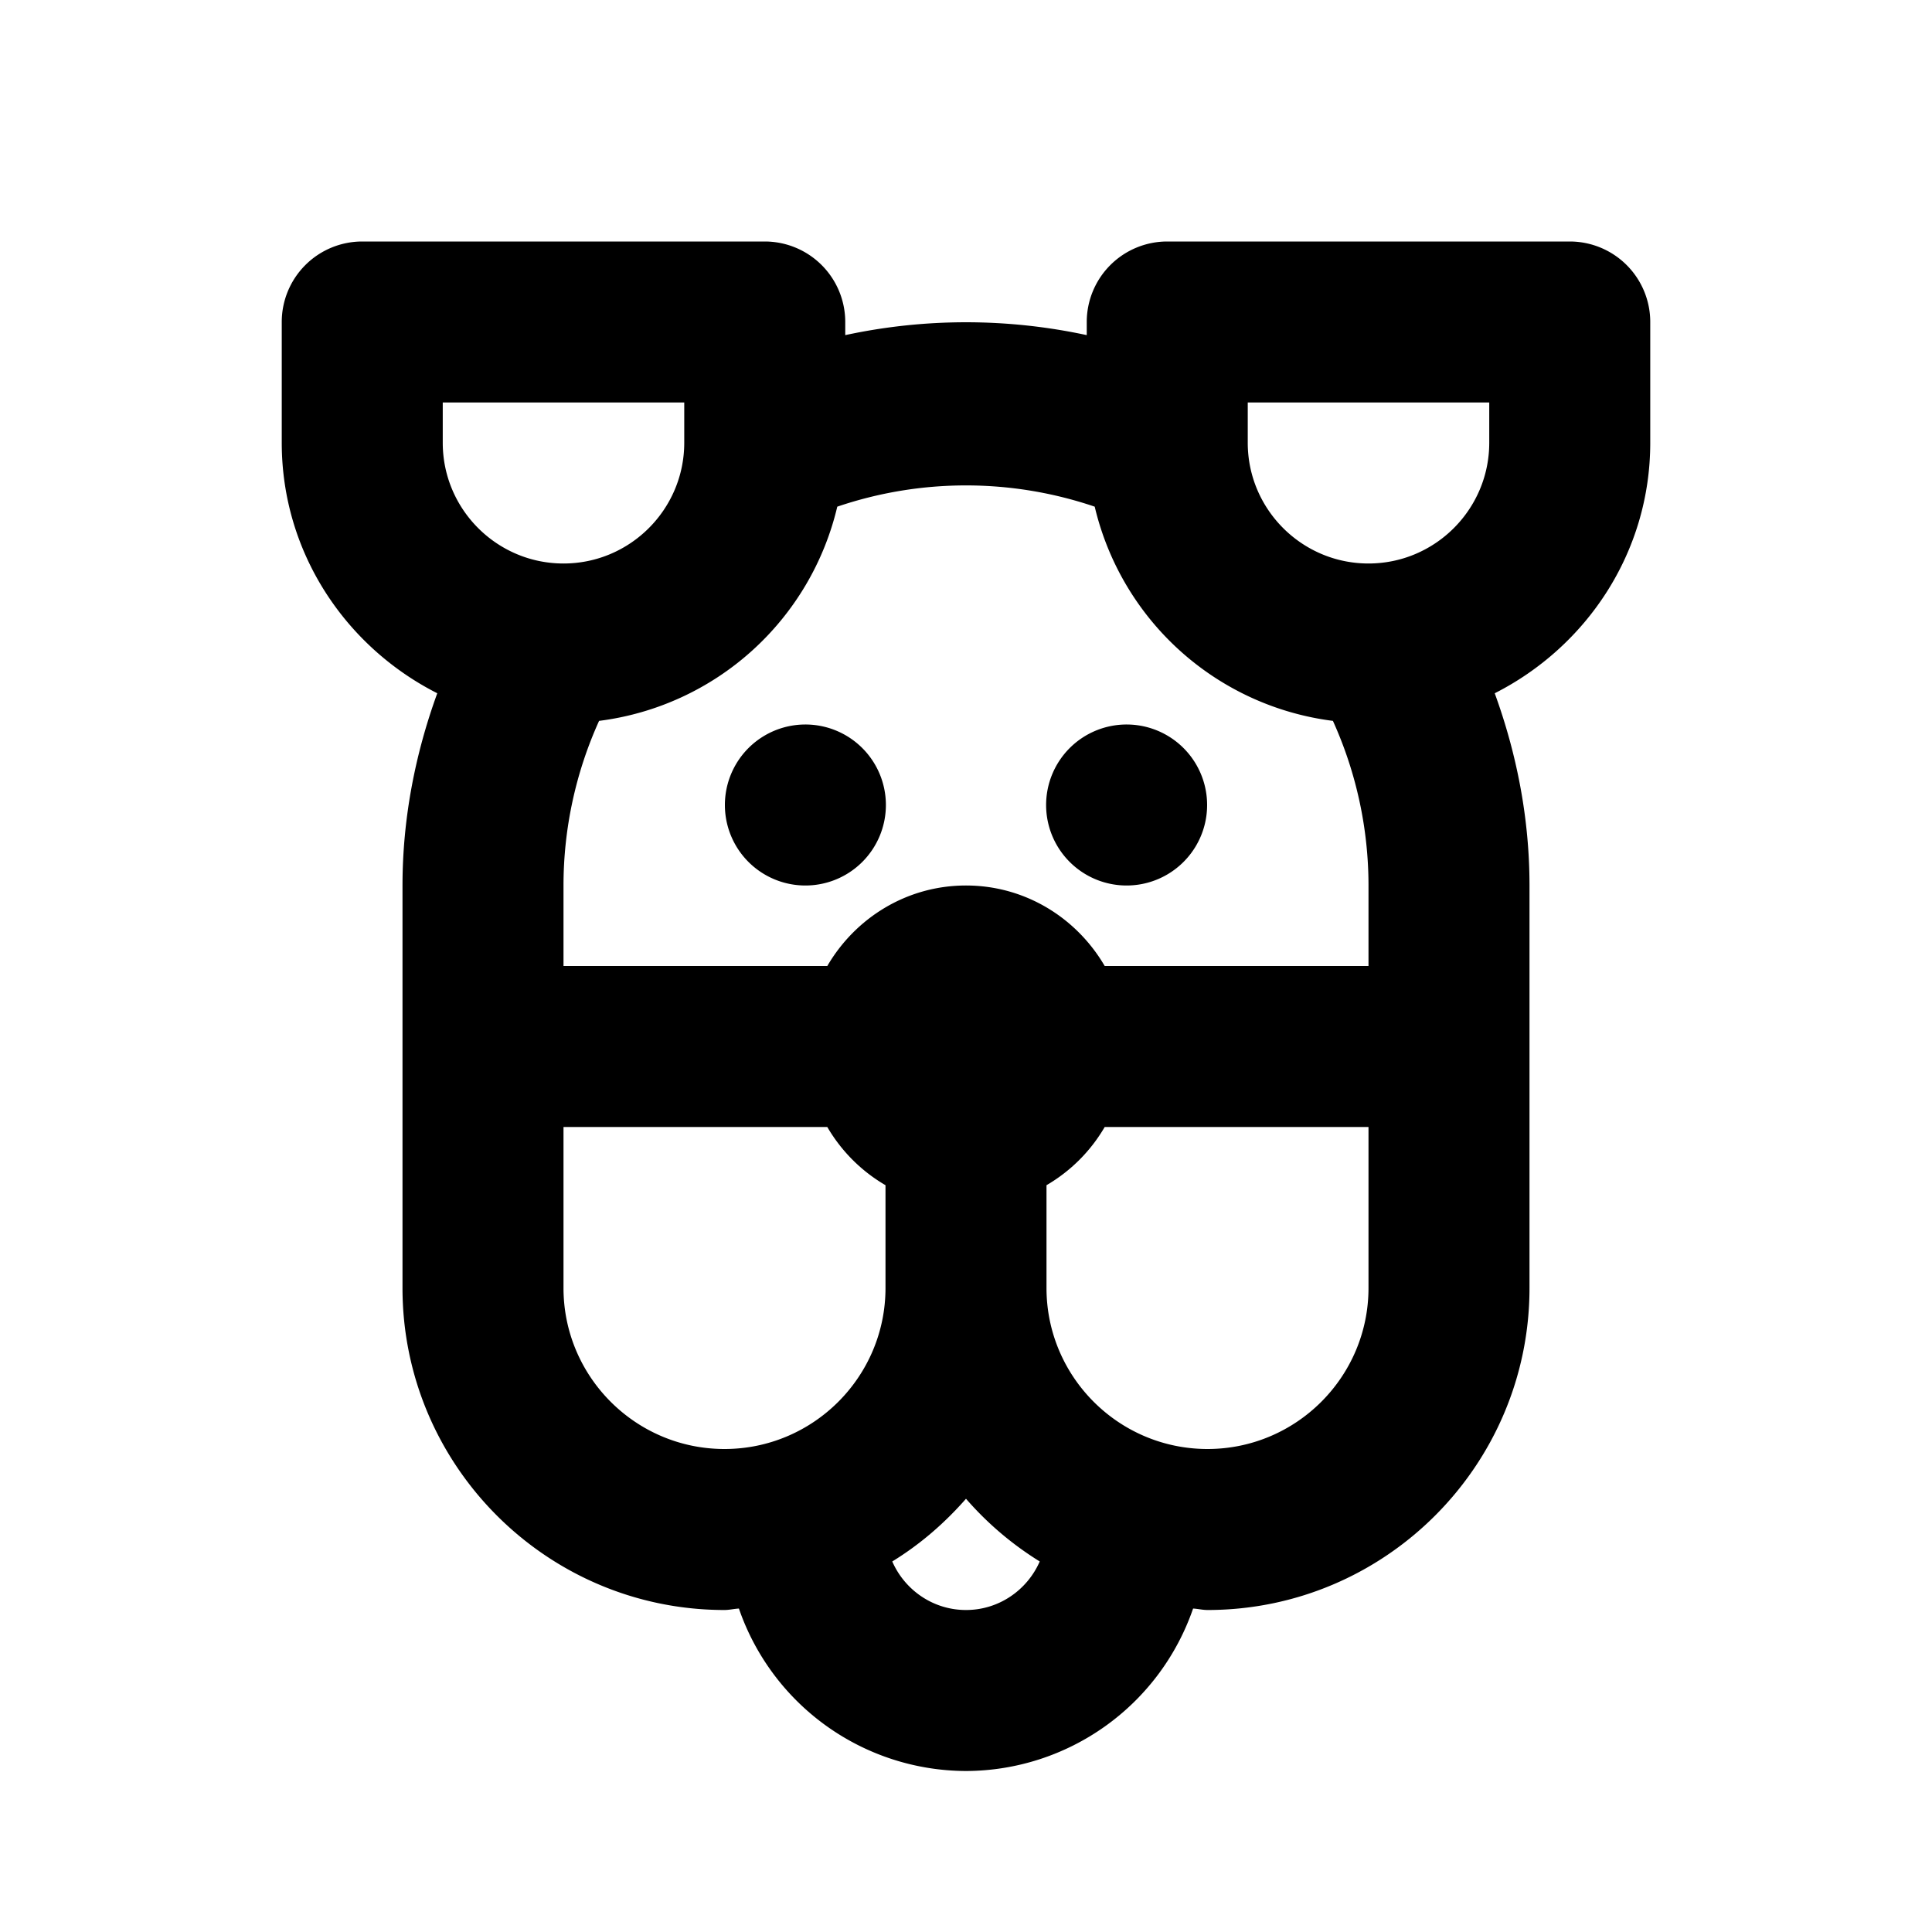 <?xml version="1.0" standalone="no"?><!DOCTYPE svg PUBLIC "-//W3C//DTD SVG 1.1//EN" "http://www.w3.org/Graphics/SVG/1.1/DTD/svg11.dtd"><svg t="1642676795170" class="icon" viewBox="0 0 1024 1024" version="1.1" xmlns="http://www.w3.org/2000/svg" p-id="6245" xmlns:xlink="http://www.w3.org/1999/xlink" width="200" height="200"><defs><style type="text/css"></style></defs><path d="M832 128a42.667 42.667 0 0 1 42.667 42.667v64c0 58.155-33.792 108.117-82.432 132.779 11.776 32.341 18.432 66.688 18.432 101.888v213.333c0 94.123-76.544 170.667-170.667 170.667-2.603 0-5.035-0.64-7.637-0.768A127.701 127.701 0 0 1 512 938.667a127.701 127.701 0 0 1-120.363-86.101C389.035 852.693 386.603 853.333 384 853.333c-94.123 0-170.667-76.544-170.667-170.667v-213.333c0-35.2 6.656-69.547 18.432-101.888C183.125 342.784 149.333 292.821 149.333 234.667V170.667a42.667 42.667 0 0 1 42.667-42.667h213.333a42.667 42.667 0 0 1 42.667 42.667v6.955a303.872 303.872 0 0 1 128 0V170.667a42.667 42.667 0 0 1 42.667-42.667h213.333zM725.333 682.667v-85.333h-139.819c-7.467 12.8-18.048 23.381-30.848 30.848V682.667c0 47.061 38.272 85.333 85.333 85.333s85.333-38.272 85.333-85.333z m-213.333 170.667c17.493 0 32.469-10.624 39.083-25.728a170.709 170.709 0 0 1-39.083-33.237c-11.349 12.928-24.32 24.192-39.083 33.237 6.613 15.104 21.589 25.728 39.083 25.728z m-213.333-170.667c0 47.061 38.272 85.333 85.333 85.333s85.333-38.272 85.333-85.333v-54.485a85.504 85.504 0 0 1-30.848-30.848H298.667v85.333zM234.667 213.333v21.333C234.667 269.952 263.381 298.667 298.667 298.667s64-28.715 64-64V213.333h-128z m345.557 55.211a212.224 212.224 0 0 0-136.448 0 148.992 148.992 0 0 1-126.251 113.536A211.627 211.627 0 0 0 298.667 469.333v42.667h139.819c14.805-25.387 42.027-42.667 73.515-42.667 31.488 0 58.709 17.28 73.515 42.667H725.333v-42.667a211.627 211.627 0 0 0-18.859-87.253 148.992 148.992 0 0 1-126.251-113.536zM661.333 213.333v21.333c0 35.285 28.715 64 64 64s64-28.715 64-64V213.333h-128zM426.667 384a42.667 42.667 0 1 1 0 85.333 42.667 42.667 0 0 1 0-85.333z m170.667 85.333a42.667 42.667 0 1 1 0-85.333 42.667 42.667 0 0 1 0 85.333z" fill="#000000" p-id="6246"></path></svg>